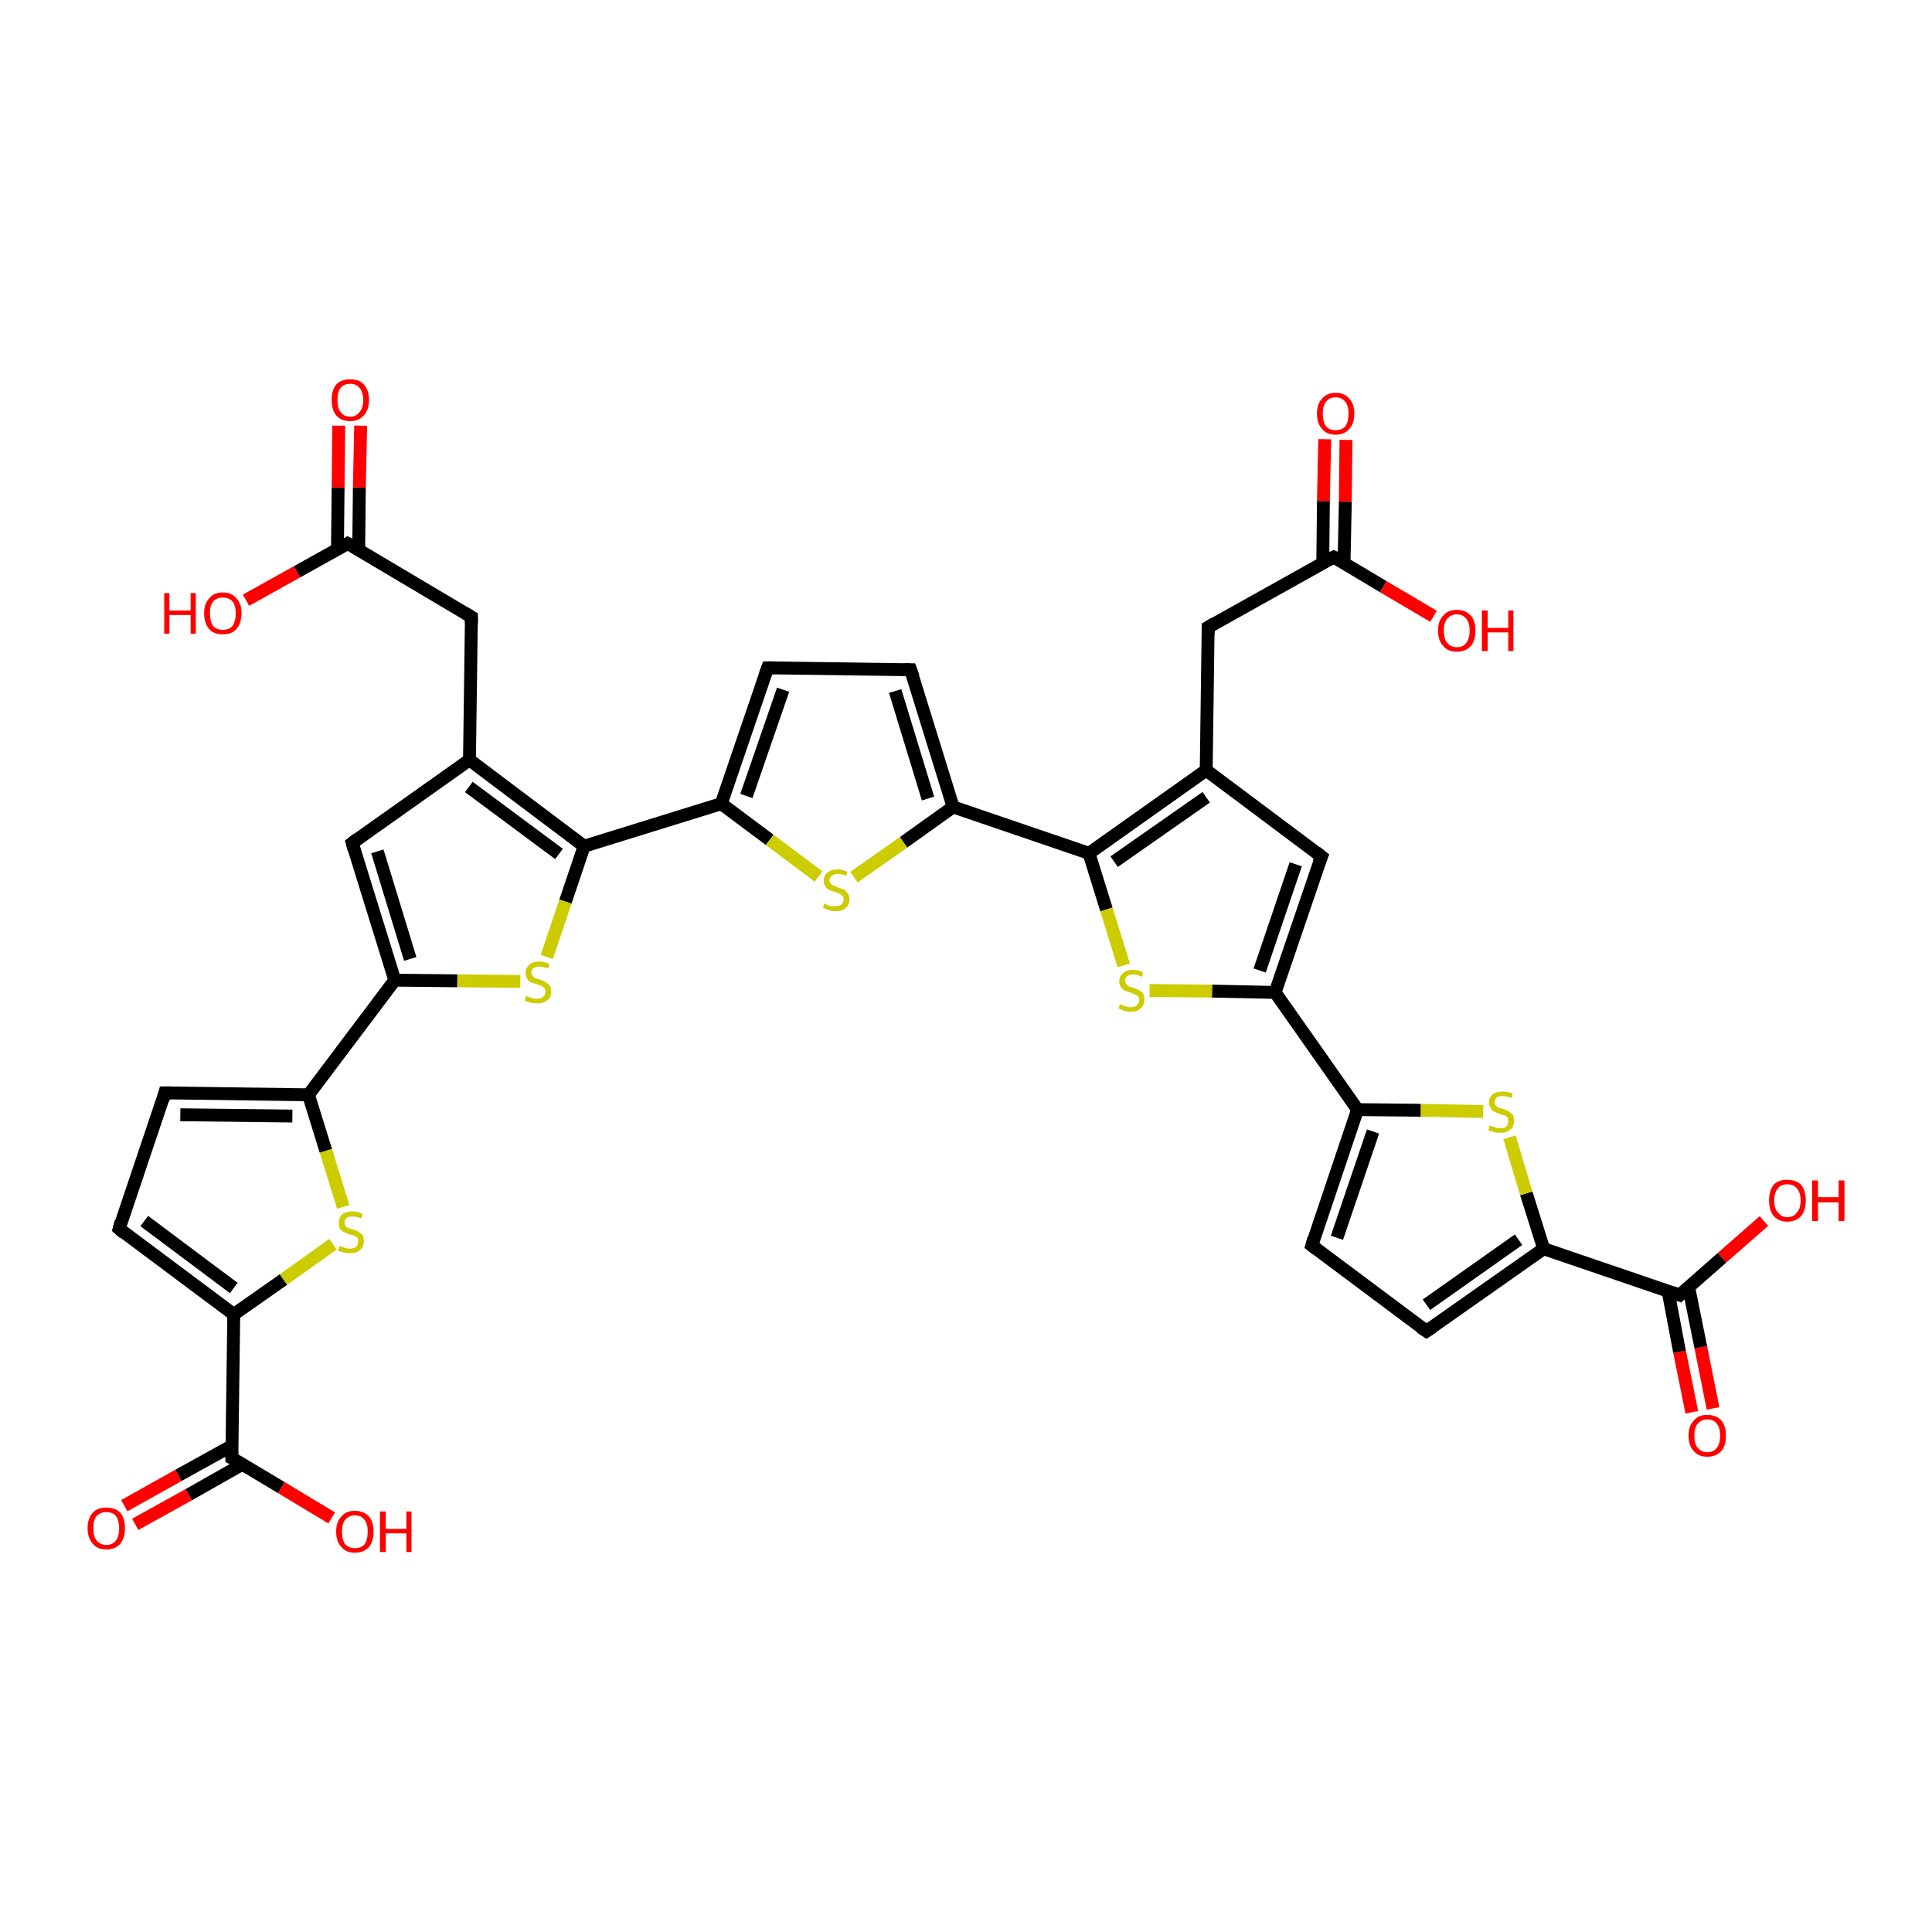 <?xml version='1.0' encoding='iso-8859-1'?>
<svg version='1.1' baseProfile='full'
              xmlns='http://www.w3.org/2000/svg'
                      xmlns:rdkit='http://www.rdkit.org/xml'
                      xmlns:xlink='http://www.w3.org/1999/xlink'
                  xml:space='preserve'
width='300px' height='300px' viewBox='0 0 300 300'>
<!-- END OF HEADER -->
<rect style='opacity:1.0;fill:#FFFFFF;stroke:none' width='300.0' height='300.0' x='0.0' y='0.0'> </rect>
<path class='bond-0 atom-0 atom-1' d='M 262.7,219.3 L 260.8,209.9' style='fill:none;fill-rule:evenodd;stroke:#FF0000;stroke-width:2.0px;stroke-linecap:butt;stroke-linejoin:miter;stroke-opacity:1' />
<path class='bond-0 atom-0 atom-1' d='M 260.8,209.9 L 259.0,200.4' style='fill:none;fill-rule:evenodd;stroke:#000000;stroke-width:2.0px;stroke-linecap:butt;stroke-linejoin:miter;stroke-opacity:1' />
<path class='bond-0 atom-0 atom-1' d='M 266.0,218.7 L 264.1,209.2' style='fill:none;fill-rule:evenodd;stroke:#FF0000;stroke-width:2.0px;stroke-linecap:butt;stroke-linejoin:miter;stroke-opacity:1' />
<path class='bond-0 atom-0 atom-1' d='M 264.1,209.2 L 262.2,199.8' style='fill:none;fill-rule:evenodd;stroke:#000000;stroke-width:2.0px;stroke-linecap:butt;stroke-linejoin:miter;stroke-opacity:1' />
<path class='bond-1 atom-1 atom-2' d='M 260.8,201.1 L 267.4,195.3' style='fill:none;fill-rule:evenodd;stroke:#000000;stroke-width:2.0px;stroke-linecap:butt;stroke-linejoin:miter;stroke-opacity:1' />
<path class='bond-1 atom-1 atom-2' d='M 267.4,195.3 L 273.9,189.6' style='fill:none;fill-rule:evenodd;stroke:#FF0000;stroke-width:2.0px;stroke-linecap:butt;stroke-linejoin:miter;stroke-opacity:1' />
<path class='bond-2 atom-1 atom-3' d='M 260.8,201.1 L 239.7,193.9' style='fill:none;fill-rule:evenodd;stroke:#000000;stroke-width:2.0px;stroke-linecap:butt;stroke-linejoin:miter;stroke-opacity:1' />
<path class='bond-3 atom-3 atom-4' d='M 239.7,193.9 L 237.0,185.3' style='fill:none;fill-rule:evenodd;stroke:#000000;stroke-width:2.0px;stroke-linecap:butt;stroke-linejoin:miter;stroke-opacity:1' />
<path class='bond-3 atom-3 atom-4' d='M 237.0,185.3 L 234.4,176.6' style='fill:none;fill-rule:evenodd;stroke:#CCCC00;stroke-width:2.0px;stroke-linecap:butt;stroke-linejoin:miter;stroke-opacity:1' />
<path class='bond-4 atom-4 atom-5' d='M 230.3,172.6 L 220.6,172.4' style='fill:none;fill-rule:evenodd;stroke:#CCCC00;stroke-width:2.0px;stroke-linecap:butt;stroke-linejoin:miter;stroke-opacity:1' />
<path class='bond-4 atom-4 atom-5' d='M 220.6,172.4 L 210.8,172.3' style='fill:none;fill-rule:evenodd;stroke:#000000;stroke-width:2.0px;stroke-linecap:butt;stroke-linejoin:miter;stroke-opacity:1' />
<path class='bond-5 atom-5 atom-6' d='M 210.8,172.3 L 203.7,193.4' style='fill:none;fill-rule:evenodd;stroke:#000000;stroke-width:2.0px;stroke-linecap:butt;stroke-linejoin:miter;stroke-opacity:1' />
<path class='bond-5 atom-5 atom-6' d='M 213.2,175.7 L 207.6,192.2' style='fill:none;fill-rule:evenodd;stroke:#000000;stroke-width:2.0px;stroke-linecap:butt;stroke-linejoin:miter;stroke-opacity:1' />
<path class='bond-6 atom-6 atom-7' d='M 203.7,193.4 L 221.5,206.7' style='fill:none;fill-rule:evenodd;stroke:#000000;stroke-width:2.0px;stroke-linecap:butt;stroke-linejoin:miter;stroke-opacity:1' />
<path class='bond-7 atom-5 atom-8' d='M 210.8,172.3 L 198.0,154.1' style='fill:none;fill-rule:evenodd;stroke:#000000;stroke-width:2.0px;stroke-linecap:butt;stroke-linejoin:miter;stroke-opacity:1' />
<path class='bond-8 atom-8 atom-9' d='M 198.0,154.1 L 188.2,153.9' style='fill:none;fill-rule:evenodd;stroke:#000000;stroke-width:2.0px;stroke-linecap:butt;stroke-linejoin:miter;stroke-opacity:1' />
<path class='bond-8 atom-8 atom-9' d='M 188.2,153.9 L 178.5,153.8' style='fill:none;fill-rule:evenodd;stroke:#CCCC00;stroke-width:2.0px;stroke-linecap:butt;stroke-linejoin:miter;stroke-opacity:1' />
<path class='bond-9 atom-9 atom-10' d='M 174.5,149.9 L 171.8,141.2' style='fill:none;fill-rule:evenodd;stroke:#CCCC00;stroke-width:2.0px;stroke-linecap:butt;stroke-linejoin:miter;stroke-opacity:1' />
<path class='bond-9 atom-9 atom-10' d='M 171.8,141.2 L 169.1,132.5' style='fill:none;fill-rule:evenodd;stroke:#000000;stroke-width:2.0px;stroke-linecap:butt;stroke-linejoin:miter;stroke-opacity:1' />
<path class='bond-10 atom-10 atom-11' d='M 169.1,132.5 L 148.0,125.3' style='fill:none;fill-rule:evenodd;stroke:#000000;stroke-width:2.0px;stroke-linecap:butt;stroke-linejoin:miter;stroke-opacity:1' />
<path class='bond-11 atom-11 atom-12' d='M 148.0,125.3 L 140.3,130.8' style='fill:none;fill-rule:evenodd;stroke:#000000;stroke-width:2.0px;stroke-linecap:butt;stroke-linejoin:miter;stroke-opacity:1' />
<path class='bond-11 atom-11 atom-12' d='M 140.3,130.8 L 132.6,136.2' style='fill:none;fill-rule:evenodd;stroke:#CCCC00;stroke-width:2.0px;stroke-linecap:butt;stroke-linejoin:miter;stroke-opacity:1' />
<path class='bond-12 atom-12 atom-13' d='M 127.1,136.1 L 119.5,130.4' style='fill:none;fill-rule:evenodd;stroke:#CCCC00;stroke-width:2.0px;stroke-linecap:butt;stroke-linejoin:miter;stroke-opacity:1' />
<path class='bond-12 atom-12 atom-13' d='M 119.5,130.4 L 112.0,124.8' style='fill:none;fill-rule:evenodd;stroke:#000000;stroke-width:2.0px;stroke-linecap:butt;stroke-linejoin:miter;stroke-opacity:1' />
<path class='bond-13 atom-13 atom-14' d='M 112.0,124.8 L 90.7,131.4' style='fill:none;fill-rule:evenodd;stroke:#000000;stroke-width:2.0px;stroke-linecap:butt;stroke-linejoin:miter;stroke-opacity:1' />
<path class='bond-14 atom-14 atom-15' d='M 90.7,131.4 L 87.8,140.0' style='fill:none;fill-rule:evenodd;stroke:#000000;stroke-width:2.0px;stroke-linecap:butt;stroke-linejoin:miter;stroke-opacity:1' />
<path class='bond-14 atom-14 atom-15' d='M 87.8,140.0 L 84.9,148.6' style='fill:none;fill-rule:evenodd;stroke:#CCCC00;stroke-width:2.0px;stroke-linecap:butt;stroke-linejoin:miter;stroke-opacity:1' />
<path class='bond-15 atom-15 atom-16' d='M 80.8,152.4 L 71.0,152.3' style='fill:none;fill-rule:evenodd;stroke:#CCCC00;stroke-width:2.0px;stroke-linecap:butt;stroke-linejoin:miter;stroke-opacity:1' />
<path class='bond-15 atom-15 atom-16' d='M 71.0,152.3 L 61.3,152.2' style='fill:none;fill-rule:evenodd;stroke:#000000;stroke-width:2.0px;stroke-linecap:butt;stroke-linejoin:miter;stroke-opacity:1' />
<path class='bond-16 atom-16 atom-17' d='M 61.3,152.2 L 54.7,130.9' style='fill:none;fill-rule:evenodd;stroke:#000000;stroke-width:2.0px;stroke-linecap:butt;stroke-linejoin:miter;stroke-opacity:1' />
<path class='bond-16 atom-16 atom-17' d='M 63.7,148.9 L 58.6,132.2' style='fill:none;fill-rule:evenodd;stroke:#000000;stroke-width:2.0px;stroke-linecap:butt;stroke-linejoin:miter;stroke-opacity:1' />
<path class='bond-17 atom-17 atom-18' d='M 54.7,130.9 L 72.9,118.0' style='fill:none;fill-rule:evenodd;stroke:#000000;stroke-width:2.0px;stroke-linecap:butt;stroke-linejoin:miter;stroke-opacity:1' />
<path class='bond-18 atom-18 atom-19' d='M 72.9,118.0 L 73.2,95.8' style='fill:none;fill-rule:evenodd;stroke:#000000;stroke-width:2.0px;stroke-linecap:butt;stroke-linejoin:miter;stroke-opacity:1' />
<path class='bond-19 atom-19 atom-20' d='M 73.2,95.8 L 54.0,84.4' style='fill:none;fill-rule:evenodd;stroke:#000000;stroke-width:2.0px;stroke-linecap:butt;stroke-linejoin:miter;stroke-opacity:1' />
<path class='bond-20 atom-20 atom-21' d='M 55.7,85.3 L 55.8,75.7' style='fill:none;fill-rule:evenodd;stroke:#000000;stroke-width:2.0px;stroke-linecap:butt;stroke-linejoin:miter;stroke-opacity:1' />
<path class='bond-20 atom-20 atom-21' d='M 55.8,75.7 L 56.0,66.1' style='fill:none;fill-rule:evenodd;stroke:#FF0000;stroke-width:2.0px;stroke-linecap:butt;stroke-linejoin:miter;stroke-opacity:1' />
<path class='bond-20 atom-20 atom-21' d='M 52.4,85.3 L 52.5,75.7' style='fill:none;fill-rule:evenodd;stroke:#000000;stroke-width:2.0px;stroke-linecap:butt;stroke-linejoin:miter;stroke-opacity:1' />
<path class='bond-20 atom-20 atom-21' d='M 52.5,75.7 L 52.6,66.1' style='fill:none;fill-rule:evenodd;stroke:#FF0000;stroke-width:2.0px;stroke-linecap:butt;stroke-linejoin:miter;stroke-opacity:1' />
<path class='bond-21 atom-20 atom-22' d='M 54.0,84.4 L 46.1,88.8' style='fill:none;fill-rule:evenodd;stroke:#000000;stroke-width:2.0px;stroke-linecap:butt;stroke-linejoin:miter;stroke-opacity:1' />
<path class='bond-21 atom-20 atom-22' d='M 46.1,88.8 L 38.2,93.2' style='fill:none;fill-rule:evenodd;stroke:#FF0000;stroke-width:2.0px;stroke-linecap:butt;stroke-linejoin:miter;stroke-opacity:1' />
<path class='bond-22 atom-16 atom-23' d='M 61.3,152.2 L 47.9,170.0' style='fill:none;fill-rule:evenodd;stroke:#000000;stroke-width:2.0px;stroke-linecap:butt;stroke-linejoin:miter;stroke-opacity:1' />
<path class='bond-23 atom-23 atom-24' d='M 47.9,170.0 L 50.6,178.7' style='fill:none;fill-rule:evenodd;stroke:#000000;stroke-width:2.0px;stroke-linecap:butt;stroke-linejoin:miter;stroke-opacity:1' />
<path class='bond-23 atom-23 atom-24' d='M 50.6,178.7 L 53.3,187.4' style='fill:none;fill-rule:evenodd;stroke:#CCCC00;stroke-width:2.0px;stroke-linecap:butt;stroke-linejoin:miter;stroke-opacity:1' />
<path class='bond-24 atom-24 atom-25' d='M 51.7,193.2 L 44.0,198.7' style='fill:none;fill-rule:evenodd;stroke:#CCCC00;stroke-width:2.0px;stroke-linecap:butt;stroke-linejoin:miter;stroke-opacity:1' />
<path class='bond-24 atom-24 atom-25' d='M 44.0,198.7 L 36.3,204.1' style='fill:none;fill-rule:evenodd;stroke:#000000;stroke-width:2.0px;stroke-linecap:butt;stroke-linejoin:miter;stroke-opacity:1' />
<path class='bond-25 atom-25 atom-26' d='M 36.3,204.1 L 36.0,226.4' style='fill:none;fill-rule:evenodd;stroke:#000000;stroke-width:2.0px;stroke-linecap:butt;stroke-linejoin:miter;stroke-opacity:1' />
<path class='bond-26 atom-26 atom-27' d='M 36.0,224.5 L 27.7,229.1' style='fill:none;fill-rule:evenodd;stroke:#000000;stroke-width:2.0px;stroke-linecap:butt;stroke-linejoin:miter;stroke-opacity:1' />
<path class='bond-26 atom-26 atom-27' d='M 27.7,229.1 L 19.3,233.8' style='fill:none;fill-rule:evenodd;stroke:#FF0000;stroke-width:2.0px;stroke-linecap:butt;stroke-linejoin:miter;stroke-opacity:1' />
<path class='bond-26 atom-26 atom-27' d='M 37.6,227.4 L 29.3,232.1' style='fill:none;fill-rule:evenodd;stroke:#000000;stroke-width:2.0px;stroke-linecap:butt;stroke-linejoin:miter;stroke-opacity:1' />
<path class='bond-26 atom-26 atom-27' d='M 29.3,232.1 L 21.0,236.7' style='fill:none;fill-rule:evenodd;stroke:#FF0000;stroke-width:2.0px;stroke-linecap:butt;stroke-linejoin:miter;stroke-opacity:1' />
<path class='bond-27 atom-26 atom-28' d='M 36.0,226.4 L 43.7,231.0' style='fill:none;fill-rule:evenodd;stroke:#000000;stroke-width:2.0px;stroke-linecap:butt;stroke-linejoin:miter;stroke-opacity:1' />
<path class='bond-27 atom-26 atom-28' d='M 43.7,231.0 L 51.5,235.7' style='fill:none;fill-rule:evenodd;stroke:#FF0000;stroke-width:2.0px;stroke-linecap:butt;stroke-linejoin:miter;stroke-opacity:1' />
<path class='bond-28 atom-25 atom-29' d='M 36.3,204.1 L 18.5,190.8' style='fill:none;fill-rule:evenodd;stroke:#000000;stroke-width:2.0px;stroke-linecap:butt;stroke-linejoin:miter;stroke-opacity:1' />
<path class='bond-28 atom-25 atom-29' d='M 36.3,200.0 L 22.4,189.6' style='fill:none;fill-rule:evenodd;stroke:#000000;stroke-width:2.0px;stroke-linecap:butt;stroke-linejoin:miter;stroke-opacity:1' />
<path class='bond-29 atom-29 atom-30' d='M 18.5,190.8 L 25.6,169.7' style='fill:none;fill-rule:evenodd;stroke:#000000;stroke-width:2.0px;stroke-linecap:butt;stroke-linejoin:miter;stroke-opacity:1' />
<path class='bond-30 atom-13 atom-31' d='M 112.0,124.8 L 119.2,103.7' style='fill:none;fill-rule:evenodd;stroke:#000000;stroke-width:2.0px;stroke-linecap:butt;stroke-linejoin:miter;stroke-opacity:1' />
<path class='bond-30 atom-13 atom-31' d='M 115.9,123.6 L 121.6,107.1' style='fill:none;fill-rule:evenodd;stroke:#000000;stroke-width:2.0px;stroke-linecap:butt;stroke-linejoin:miter;stroke-opacity:1' />
<path class='bond-31 atom-31 atom-32' d='M 119.2,103.7 L 141.4,104.0' style='fill:none;fill-rule:evenodd;stroke:#000000;stroke-width:2.0px;stroke-linecap:butt;stroke-linejoin:miter;stroke-opacity:1' />
<path class='bond-32 atom-10 atom-33' d='M 169.1,132.5 L 187.3,119.6' style='fill:none;fill-rule:evenodd;stroke:#000000;stroke-width:2.0px;stroke-linecap:butt;stroke-linejoin:miter;stroke-opacity:1' />
<path class='bond-32 atom-10 atom-33' d='M 173.0,133.8 L 187.3,123.8' style='fill:none;fill-rule:evenodd;stroke:#000000;stroke-width:2.0px;stroke-linecap:butt;stroke-linejoin:miter;stroke-opacity:1' />
<path class='bond-33 atom-33 atom-34' d='M 187.3,119.6 L 205.2,133.0' style='fill:none;fill-rule:evenodd;stroke:#000000;stroke-width:2.0px;stroke-linecap:butt;stroke-linejoin:miter;stroke-opacity:1' />
<path class='bond-34 atom-33 atom-35' d='M 187.3,119.6 L 187.6,97.4' style='fill:none;fill-rule:evenodd;stroke:#000000;stroke-width:2.0px;stroke-linecap:butt;stroke-linejoin:miter;stroke-opacity:1' />
<path class='bond-35 atom-35 atom-36' d='M 187.6,97.4 L 207.1,86.5' style='fill:none;fill-rule:evenodd;stroke:#000000;stroke-width:2.0px;stroke-linecap:butt;stroke-linejoin:miter;stroke-opacity:1' />
<path class='bond-36 atom-36 atom-37' d='M 208.7,87.5 L 208.9,77.9' style='fill:none;fill-rule:evenodd;stroke:#000000;stroke-width:2.0px;stroke-linecap:butt;stroke-linejoin:miter;stroke-opacity:1' />
<path class='bond-36 atom-36 atom-37' d='M 208.9,77.9 L 209.0,68.3' style='fill:none;fill-rule:evenodd;stroke:#FF0000;stroke-width:2.0px;stroke-linecap:butt;stroke-linejoin:miter;stroke-opacity:1' />
<path class='bond-36 atom-36 atom-37' d='M 205.4,87.4 L 205.5,77.8' style='fill:none;fill-rule:evenodd;stroke:#000000;stroke-width:2.0px;stroke-linecap:butt;stroke-linejoin:miter;stroke-opacity:1' />
<path class='bond-36 atom-36 atom-37' d='M 205.5,77.8 L 205.7,68.2' style='fill:none;fill-rule:evenodd;stroke:#FF0000;stroke-width:2.0px;stroke-linecap:butt;stroke-linejoin:miter;stroke-opacity:1' />
<path class='bond-37 atom-36 atom-38' d='M 207.1,86.5 L 214.8,91.1' style='fill:none;fill-rule:evenodd;stroke:#000000;stroke-width:2.0px;stroke-linecap:butt;stroke-linejoin:miter;stroke-opacity:1' />
<path class='bond-37 atom-36 atom-38' d='M 214.8,91.1 L 222.6,95.7' style='fill:none;fill-rule:evenodd;stroke:#FF0000;stroke-width:2.0px;stroke-linecap:butt;stroke-linejoin:miter;stroke-opacity:1' />
<path class='bond-38 atom-7 atom-3' d='M 221.5,206.7 L 239.7,193.9' style='fill:none;fill-rule:evenodd;stroke:#000000;stroke-width:2.0px;stroke-linecap:butt;stroke-linejoin:miter;stroke-opacity:1' />
<path class='bond-38 atom-7 atom-3' d='M 221.5,202.6 L 235.8,192.5' style='fill:none;fill-rule:evenodd;stroke:#000000;stroke-width:2.0px;stroke-linecap:butt;stroke-linejoin:miter;stroke-opacity:1' />
<path class='bond-39 atom-18 atom-14' d='M 72.9,118.0 L 90.7,131.4' style='fill:none;fill-rule:evenodd;stroke:#000000;stroke-width:2.0px;stroke-linecap:butt;stroke-linejoin:miter;stroke-opacity:1' />
<path class='bond-39 atom-18 atom-14' d='M 72.8,122.2 L 86.8,132.6' style='fill:none;fill-rule:evenodd;stroke:#000000;stroke-width:2.0px;stroke-linecap:butt;stroke-linejoin:miter;stroke-opacity:1' />
<path class='bond-40 atom-30 atom-23' d='M 25.6,169.7 L 47.9,170.0' style='fill:none;fill-rule:evenodd;stroke:#000000;stroke-width:2.0px;stroke-linecap:butt;stroke-linejoin:miter;stroke-opacity:1' />
<path class='bond-40 atom-30 atom-23' d='M 28.0,173.1 L 45.4,173.3' style='fill:none;fill-rule:evenodd;stroke:#000000;stroke-width:2.0px;stroke-linecap:butt;stroke-linejoin:miter;stroke-opacity:1' />
<path class='bond-41 atom-32 atom-11' d='M 141.4,104.0 L 148.0,125.3' style='fill:none;fill-rule:evenodd;stroke:#000000;stroke-width:2.0px;stroke-linecap:butt;stroke-linejoin:miter;stroke-opacity:1' />
<path class='bond-41 atom-32 atom-11' d='M 139.0,107.3 L 144.1,124.0' style='fill:none;fill-rule:evenodd;stroke:#000000;stroke-width:2.0px;stroke-linecap:butt;stroke-linejoin:miter;stroke-opacity:1' />
<path class='bond-42 atom-34 atom-8' d='M 205.2,133.0 L 198.0,154.1' style='fill:none;fill-rule:evenodd;stroke:#000000;stroke-width:2.0px;stroke-linecap:butt;stroke-linejoin:miter;stroke-opacity:1' />
<path class='bond-42 atom-34 atom-8' d='M 201.2,134.2 L 195.6,150.7' style='fill:none;fill-rule:evenodd;stroke:#000000;stroke-width:2.0px;stroke-linecap:butt;stroke-linejoin:miter;stroke-opacity:1' />
<path d='M 261.1,200.8 L 260.8,201.1 L 259.7,200.7' style='fill:none;stroke:#000000;stroke-width:2.0px;stroke-linecap:butt;stroke-linejoin:miter;stroke-opacity:1;' />
<path d='M 204.0,192.3 L 203.7,193.4 L 204.5,194.0' style='fill:none;stroke:#000000;stroke-width:2.0px;stroke-linecap:butt;stroke-linejoin:miter;stroke-opacity:1;' />
<path d='M 220.6,206.1 L 221.5,206.7 L 222.4,206.1' style='fill:none;stroke:#000000;stroke-width:2.0px;stroke-linecap:butt;stroke-linejoin:miter;stroke-opacity:1;' />
<path d='M 55.0,132.0 L 54.7,130.9 L 55.6,130.2' style='fill:none;stroke:#000000;stroke-width:2.0px;stroke-linecap:butt;stroke-linejoin:miter;stroke-opacity:1;' />
<path d='M 73.2,96.9 L 73.2,95.8 L 72.2,95.2' style='fill:none;stroke:#000000;stroke-width:2.0px;stroke-linecap:butt;stroke-linejoin:miter;stroke-opacity:1;' />
<path d='M 55.0,84.9 L 54.0,84.4 L 53.7,84.6' style='fill:none;stroke:#000000;stroke-width:2.0px;stroke-linecap:butt;stroke-linejoin:miter;stroke-opacity:1;' />
<path d='M 36.0,225.3 L 36.0,226.4 L 36.4,226.6' style='fill:none;stroke:#000000;stroke-width:2.0px;stroke-linecap:butt;stroke-linejoin:miter;stroke-opacity:1;' />
<path d='M 19.3,191.5 L 18.5,190.8 L 18.8,189.7' style='fill:none;stroke:#000000;stroke-width:2.0px;stroke-linecap:butt;stroke-linejoin:miter;stroke-opacity:1;' />
<path d='M 25.3,170.8 L 25.6,169.7 L 26.7,169.7' style='fill:none;stroke:#000000;stroke-width:2.0px;stroke-linecap:butt;stroke-linejoin:miter;stroke-opacity:1;' />
<path d='M 118.8,104.8 L 119.2,103.7 L 120.3,103.7' style='fill:none;stroke:#000000;stroke-width:2.0px;stroke-linecap:butt;stroke-linejoin:miter;stroke-opacity:1;' />
<path d='M 140.3,104.0 L 141.4,104.0 L 141.8,105.1' style='fill:none;stroke:#000000;stroke-width:2.0px;stroke-linecap:butt;stroke-linejoin:miter;stroke-opacity:1;' />
<path d='M 204.3,132.3 L 205.2,133.0 L 204.8,134.0' style='fill:none;stroke:#000000;stroke-width:2.0px;stroke-linecap:butt;stroke-linejoin:miter;stroke-opacity:1;' />
<path d='M 187.6,98.5 L 187.6,97.4 L 188.6,96.8' style='fill:none;stroke:#000000;stroke-width:2.0px;stroke-linecap:butt;stroke-linejoin:miter;stroke-opacity:1;' />
<path d='M 206.1,87.0 L 207.1,86.5 L 207.5,86.7' style='fill:none;stroke:#000000;stroke-width:2.0px;stroke-linecap:butt;stroke-linejoin:miter;stroke-opacity:1;' />
<path class='atom-0' d='M 262.2 222.9
Q 262.2 221.4, 263.0 220.6
Q 263.7 219.7, 265.1 219.7
Q 266.5 219.7, 267.3 220.6
Q 268.0 221.4, 268.0 222.9
Q 268.0 224.5, 267.3 225.3
Q 266.5 226.2, 265.1 226.2
Q 263.7 226.2, 263.0 225.3
Q 262.2 224.5, 262.2 222.9
M 265.1 225.5
Q 266.1 225.5, 266.6 224.8
Q 267.1 224.2, 267.1 222.9
Q 267.1 221.7, 266.6 221.1
Q 266.1 220.4, 265.1 220.4
Q 264.2 220.4, 263.6 221.1
Q 263.1 221.7, 263.1 222.9
Q 263.1 224.2, 263.6 224.8
Q 264.2 225.5, 265.1 225.5
' fill='#FF0000'/>
<path class='atom-2' d='M 274.7 186.4
Q 274.7 184.9, 275.4 184.0
Q 276.1 183.2, 277.5 183.2
Q 278.9 183.2, 279.7 184.0
Q 280.4 184.9, 280.4 186.4
Q 280.4 187.9, 279.7 188.8
Q 278.9 189.7, 277.5 189.7
Q 276.2 189.7, 275.4 188.8
Q 274.7 187.9, 274.7 186.4
M 277.5 189.0
Q 278.5 189.0, 279.0 188.3
Q 279.6 187.7, 279.6 186.4
Q 279.6 185.2, 279.0 184.5
Q 278.5 183.9, 277.5 183.9
Q 276.6 183.9, 276.1 184.5
Q 275.5 185.2, 275.5 186.4
Q 275.5 187.7, 276.1 188.3
Q 276.6 189.0, 277.5 189.0
' fill='#FF0000'/>
<path class='atom-2' d='M 281.4 183.3
L 282.3 183.3
L 282.3 185.9
L 285.5 185.9
L 285.5 183.3
L 286.4 183.3
L 286.4 189.6
L 285.5 189.6
L 285.5 186.7
L 282.3 186.7
L 282.3 189.6
L 281.4 189.6
L 281.4 183.3
' fill='#FF0000'/>
<path class='atom-4' d='M 231.3 174.8
Q 231.4 174.8, 231.7 174.9
Q 232.0 175.0, 232.3 175.1
Q 232.6 175.2, 233.0 175.2
Q 233.6 175.2, 233.9 174.9
Q 234.2 174.6, 234.2 174.1
Q 234.2 173.8, 234.1 173.5
Q 233.9 173.3, 233.6 173.2
Q 233.4 173.1, 232.9 173.0
Q 232.4 172.8, 232.0 172.6
Q 231.7 172.5, 231.5 172.1
Q 231.2 171.8, 231.2 171.2
Q 231.2 170.4, 231.8 169.9
Q 232.3 169.5, 233.4 169.5
Q 234.1 169.5, 234.9 169.8
L 234.7 170.5
Q 234.0 170.2, 233.4 170.2
Q 232.8 170.2, 232.4 170.4
Q 232.1 170.7, 232.1 171.1
Q 232.1 171.5, 232.3 171.7
Q 232.5 171.9, 232.7 172.0
Q 233.0 172.1, 233.4 172.2
Q 234.0 172.4, 234.3 172.6
Q 234.6 172.8, 234.9 173.1
Q 235.1 173.5, 235.1 174.1
Q 235.1 175.0, 234.5 175.4
Q 234.0 175.9, 233.0 175.9
Q 232.4 175.9, 232.0 175.8
Q 231.6 175.7, 231.1 175.5
L 231.3 174.8
' fill='#CCCC00'/>
<path class='atom-9' d='M 173.9 155.9
Q 174.0 156.0, 174.3 156.1
Q 174.6 156.2, 174.9 156.3
Q 175.2 156.4, 175.6 156.4
Q 176.2 156.4, 176.5 156.1
Q 176.9 155.8, 176.9 155.3
Q 176.9 154.9, 176.7 154.7
Q 176.5 154.5, 176.2 154.4
Q 176.0 154.3, 175.5 154.1
Q 175.0 154.0, 174.6 153.8
Q 174.3 153.6, 174.1 153.3
Q 173.8 153.0, 173.8 152.4
Q 173.8 151.6, 174.4 151.1
Q 174.9 150.6, 176.0 150.6
Q 176.7 150.6, 177.5 151.0
L 177.3 151.7
Q 176.6 151.3, 176.0 151.3
Q 175.4 151.3, 175.0 151.6
Q 174.7 151.9, 174.7 152.3
Q 174.7 152.6, 174.9 152.8
Q 175.1 153.0, 175.3 153.2
Q 175.6 153.3, 176.0 153.4
Q 176.6 153.6, 176.9 153.8
Q 177.2 153.9, 177.5 154.3
Q 177.7 154.7, 177.7 155.3
Q 177.7 156.1, 177.1 156.6
Q 176.6 157.1, 175.6 157.1
Q 175.0 157.1, 174.6 157.0
Q 174.2 156.8, 173.7 156.6
L 173.9 155.9
' fill='#CCCC00'/>
<path class='atom-12' d='M 128.0 140.3
Q 128.1 140.3, 128.4 140.5
Q 128.7 140.6, 129.0 140.7
Q 129.4 140.7, 129.7 140.7
Q 130.3 140.7, 130.6 140.5
Q 131.0 140.2, 131.0 139.7
Q 131.0 139.3, 130.8 139.1
Q 130.6 138.9, 130.4 138.8
Q 130.1 138.6, 129.6 138.5
Q 129.1 138.3, 128.7 138.2
Q 128.4 138.0, 128.2 137.7
Q 127.9 137.3, 127.9 136.8
Q 127.9 136.0, 128.5 135.5
Q 129.0 135.0, 130.1 135.0
Q 130.8 135.0, 131.6 135.4
L 131.4 136.0
Q 130.7 135.7, 130.1 135.7
Q 129.5 135.7, 129.2 136.0
Q 128.8 136.2, 128.8 136.7
Q 128.8 137.0, 129.0 137.2
Q 129.2 137.4, 129.4 137.5
Q 129.7 137.6, 130.1 137.8
Q 130.7 138.0, 131.0 138.1
Q 131.4 138.3, 131.6 138.7
Q 131.9 139.0, 131.9 139.7
Q 131.9 140.5, 131.3 141.0
Q 130.7 141.5, 129.7 141.5
Q 129.2 141.5, 128.7 141.3
Q 128.3 141.2, 127.8 141.0
L 128.0 140.3
' fill='#CCCC00'/>
<path class='atom-15' d='M 81.7 154.6
Q 81.8 154.7, 82.1 154.8
Q 82.4 154.9, 82.7 155.0
Q 83.1 155.1, 83.4 155.1
Q 84.0 155.1, 84.3 154.8
Q 84.7 154.5, 84.7 154.0
Q 84.7 153.6, 84.5 153.4
Q 84.3 153.2, 84.1 153.1
Q 83.8 153.0, 83.3 152.8
Q 82.8 152.7, 82.4 152.5
Q 82.1 152.4, 81.9 152.0
Q 81.6 151.7, 81.6 151.1
Q 81.6 150.3, 82.2 149.8
Q 82.7 149.3, 83.8 149.3
Q 84.5 149.3, 85.3 149.7
L 85.1 150.4
Q 84.4 150.1, 83.8 150.1
Q 83.2 150.1, 82.9 150.3
Q 82.5 150.6, 82.5 151.0
Q 82.5 151.3, 82.7 151.5
Q 82.9 151.8, 83.1 151.9
Q 83.4 152.0, 83.8 152.1
Q 84.4 152.3, 84.7 152.5
Q 85.1 152.7, 85.3 153.0
Q 85.6 153.4, 85.6 154.0
Q 85.6 154.9, 85.0 155.3
Q 84.4 155.8, 83.4 155.8
Q 82.9 155.8, 82.4 155.7
Q 82.0 155.6, 81.5 155.4
L 81.7 154.6
' fill='#CCCC00'/>
<path class='atom-21' d='M 51.5 62.1
Q 51.5 60.6, 52.2 59.7
Q 53.0 58.9, 54.4 58.9
Q 55.8 58.9, 56.5 59.7
Q 57.3 60.6, 57.3 62.1
Q 57.3 63.6, 56.5 64.5
Q 55.7 65.4, 54.4 65.4
Q 53.0 65.4, 52.2 64.5
Q 51.5 63.6, 51.5 62.1
M 54.4 64.7
Q 55.3 64.7, 55.8 64.0
Q 56.4 63.4, 56.4 62.1
Q 56.4 60.9, 55.8 60.2
Q 55.3 59.6, 54.4 59.6
Q 53.4 59.6, 52.9 60.2
Q 52.4 60.9, 52.4 62.1
Q 52.4 63.4, 52.9 64.0
Q 53.4 64.7, 54.4 64.7
' fill='#FF0000'/>
<path class='atom-22' d='M 25.5 92.1
L 26.3 92.1
L 26.3 94.8
L 29.6 94.8
L 29.6 92.1
L 30.4 92.1
L 30.4 98.4
L 29.6 98.4
L 29.6 95.5
L 26.3 95.5
L 26.3 98.4
L 25.5 98.4
L 25.5 92.1
' fill='#FF0000'/>
<path class='atom-22' d='M 31.7 95.2
Q 31.7 93.7, 32.5 92.9
Q 33.2 92.0, 34.6 92.0
Q 36.0 92.0, 36.7 92.9
Q 37.5 93.7, 37.5 95.2
Q 37.5 96.8, 36.7 97.7
Q 36.0 98.5, 34.6 98.5
Q 33.2 98.5, 32.5 97.7
Q 31.7 96.8, 31.7 95.2
M 34.6 97.8
Q 35.6 97.8, 36.1 97.2
Q 36.6 96.5, 36.6 95.2
Q 36.6 94.0, 36.1 93.4
Q 35.6 92.8, 34.6 92.8
Q 33.6 92.8, 33.1 93.4
Q 32.6 94.0, 32.6 95.2
Q 32.6 96.5, 33.1 97.2
Q 33.6 97.8, 34.6 97.8
' fill='#FF0000'/>
<path class='atom-24' d='M 52.7 193.5
Q 52.8 193.5, 53.1 193.6
Q 53.4 193.7, 53.7 193.8
Q 54.0 193.9, 54.3 193.9
Q 54.9 193.9, 55.3 193.6
Q 55.6 193.3, 55.6 192.8
Q 55.6 192.4, 55.5 192.2
Q 55.3 192.0, 55.0 191.9
Q 54.8 191.8, 54.3 191.7
Q 53.7 191.5, 53.4 191.3
Q 53.1 191.2, 52.8 190.8
Q 52.6 190.5, 52.6 189.9
Q 52.6 189.1, 53.1 188.6
Q 53.7 188.1, 54.8 188.1
Q 55.5 188.1, 56.3 188.5
L 56.1 189.2
Q 55.4 188.9, 54.8 188.9
Q 54.2 188.9, 53.8 189.1
Q 53.5 189.4, 53.5 189.8
Q 53.5 190.2, 53.7 190.4
Q 53.8 190.6, 54.1 190.7
Q 54.4 190.8, 54.8 190.9
Q 55.4 191.1, 55.7 191.3
Q 56.0 191.5, 56.3 191.8
Q 56.5 192.2, 56.5 192.8
Q 56.5 193.7, 55.9 194.1
Q 55.4 194.6, 54.4 194.6
Q 53.8 194.6, 53.4 194.5
Q 53.0 194.4, 52.5 194.2
L 52.7 193.5
' fill='#CCCC00'/>
<path class='atom-27' d='M 13.6 237.3
Q 13.6 235.8, 14.4 234.9
Q 15.1 234.1, 16.5 234.1
Q 17.9 234.1, 18.7 234.9
Q 19.4 235.8, 19.4 237.3
Q 19.4 238.8, 18.7 239.7
Q 17.9 240.6, 16.5 240.6
Q 15.1 240.6, 14.4 239.7
Q 13.6 238.8, 13.6 237.3
M 16.5 239.9
Q 17.5 239.9, 18.0 239.2
Q 18.5 238.6, 18.5 237.3
Q 18.5 236.1, 18.0 235.4
Q 17.5 234.8, 16.5 234.8
Q 15.6 234.8, 15.0 235.4
Q 14.5 236.0, 14.5 237.3
Q 14.5 238.6, 15.0 239.2
Q 15.6 239.9, 16.5 239.9
' fill='#FF0000'/>
<path class='atom-28' d='M 52.2 237.8
Q 52.2 236.3, 53.0 235.5
Q 53.7 234.6, 55.1 234.6
Q 56.5 234.6, 57.3 235.5
Q 58.0 236.3, 58.0 237.8
Q 58.0 239.4, 57.3 240.2
Q 56.5 241.1, 55.1 241.1
Q 53.7 241.1, 53.0 240.2
Q 52.2 239.4, 52.2 237.8
M 55.1 240.4
Q 56.1 240.4, 56.6 239.8
Q 57.1 239.1, 57.1 237.8
Q 57.1 236.6, 56.6 236.0
Q 56.1 235.3, 55.1 235.3
Q 54.2 235.3, 53.6 236.0
Q 53.1 236.6, 53.1 237.8
Q 53.1 239.1, 53.6 239.8
Q 54.2 240.4, 55.1 240.4
' fill='#FF0000'/>
<path class='atom-28' d='M 59.0 234.7
L 59.9 234.7
L 59.9 237.4
L 63.1 237.4
L 63.1 234.7
L 63.9 234.7
L 63.9 241.0
L 63.1 241.0
L 63.1 238.1
L 59.9 238.1
L 59.9 241.0
L 59.0 241.0
L 59.0 234.7
' fill='#FF0000'/>
<path class='atom-37' d='M 204.5 64.2
Q 204.5 62.7, 205.3 61.9
Q 206.0 61.0, 207.4 61.0
Q 208.8 61.0, 209.5 61.9
Q 210.3 62.7, 210.3 64.2
Q 210.3 65.8, 209.5 66.6
Q 208.8 67.5, 207.4 67.5
Q 206.0 67.5, 205.3 66.6
Q 204.5 65.8, 204.5 64.2
M 207.4 66.8
Q 208.4 66.8, 208.9 66.2
Q 209.4 65.5, 209.4 64.2
Q 209.4 63.0, 208.9 62.4
Q 208.4 61.7, 207.4 61.7
Q 206.4 61.7, 205.9 62.4
Q 205.4 63.0, 205.4 64.2
Q 205.4 65.5, 205.9 66.2
Q 206.4 66.8, 207.4 66.8
' fill='#FF0000'/>
<path class='atom-38' d='M 223.3 97.9
Q 223.3 96.4, 224.1 95.6
Q 224.8 94.7, 226.2 94.7
Q 227.6 94.7, 228.4 95.6
Q 229.1 96.4, 229.1 97.9
Q 229.1 99.5, 228.4 100.3
Q 227.6 101.2, 226.2 101.2
Q 224.8 101.2, 224.1 100.3
Q 223.3 99.5, 223.3 97.9
M 226.2 100.5
Q 227.2 100.5, 227.7 99.8
Q 228.2 99.2, 228.2 97.9
Q 228.2 96.7, 227.7 96.1
Q 227.2 95.4, 226.2 95.4
Q 225.3 95.4, 224.7 96.1
Q 224.2 96.7, 224.2 97.9
Q 224.2 99.2, 224.7 99.8
Q 225.3 100.5, 226.2 100.5
' fill='#FF0000'/>
<path class='atom-38' d='M 230.1 94.8
L 231.0 94.8
L 231.0 97.5
L 234.2 97.5
L 234.2 94.8
L 235.0 94.8
L 235.0 101.1
L 234.2 101.1
L 234.2 98.2
L 231.0 98.2
L 231.0 101.1
L 230.1 101.1
L 230.1 94.8
' fill='#FF0000'/>
</svg>
